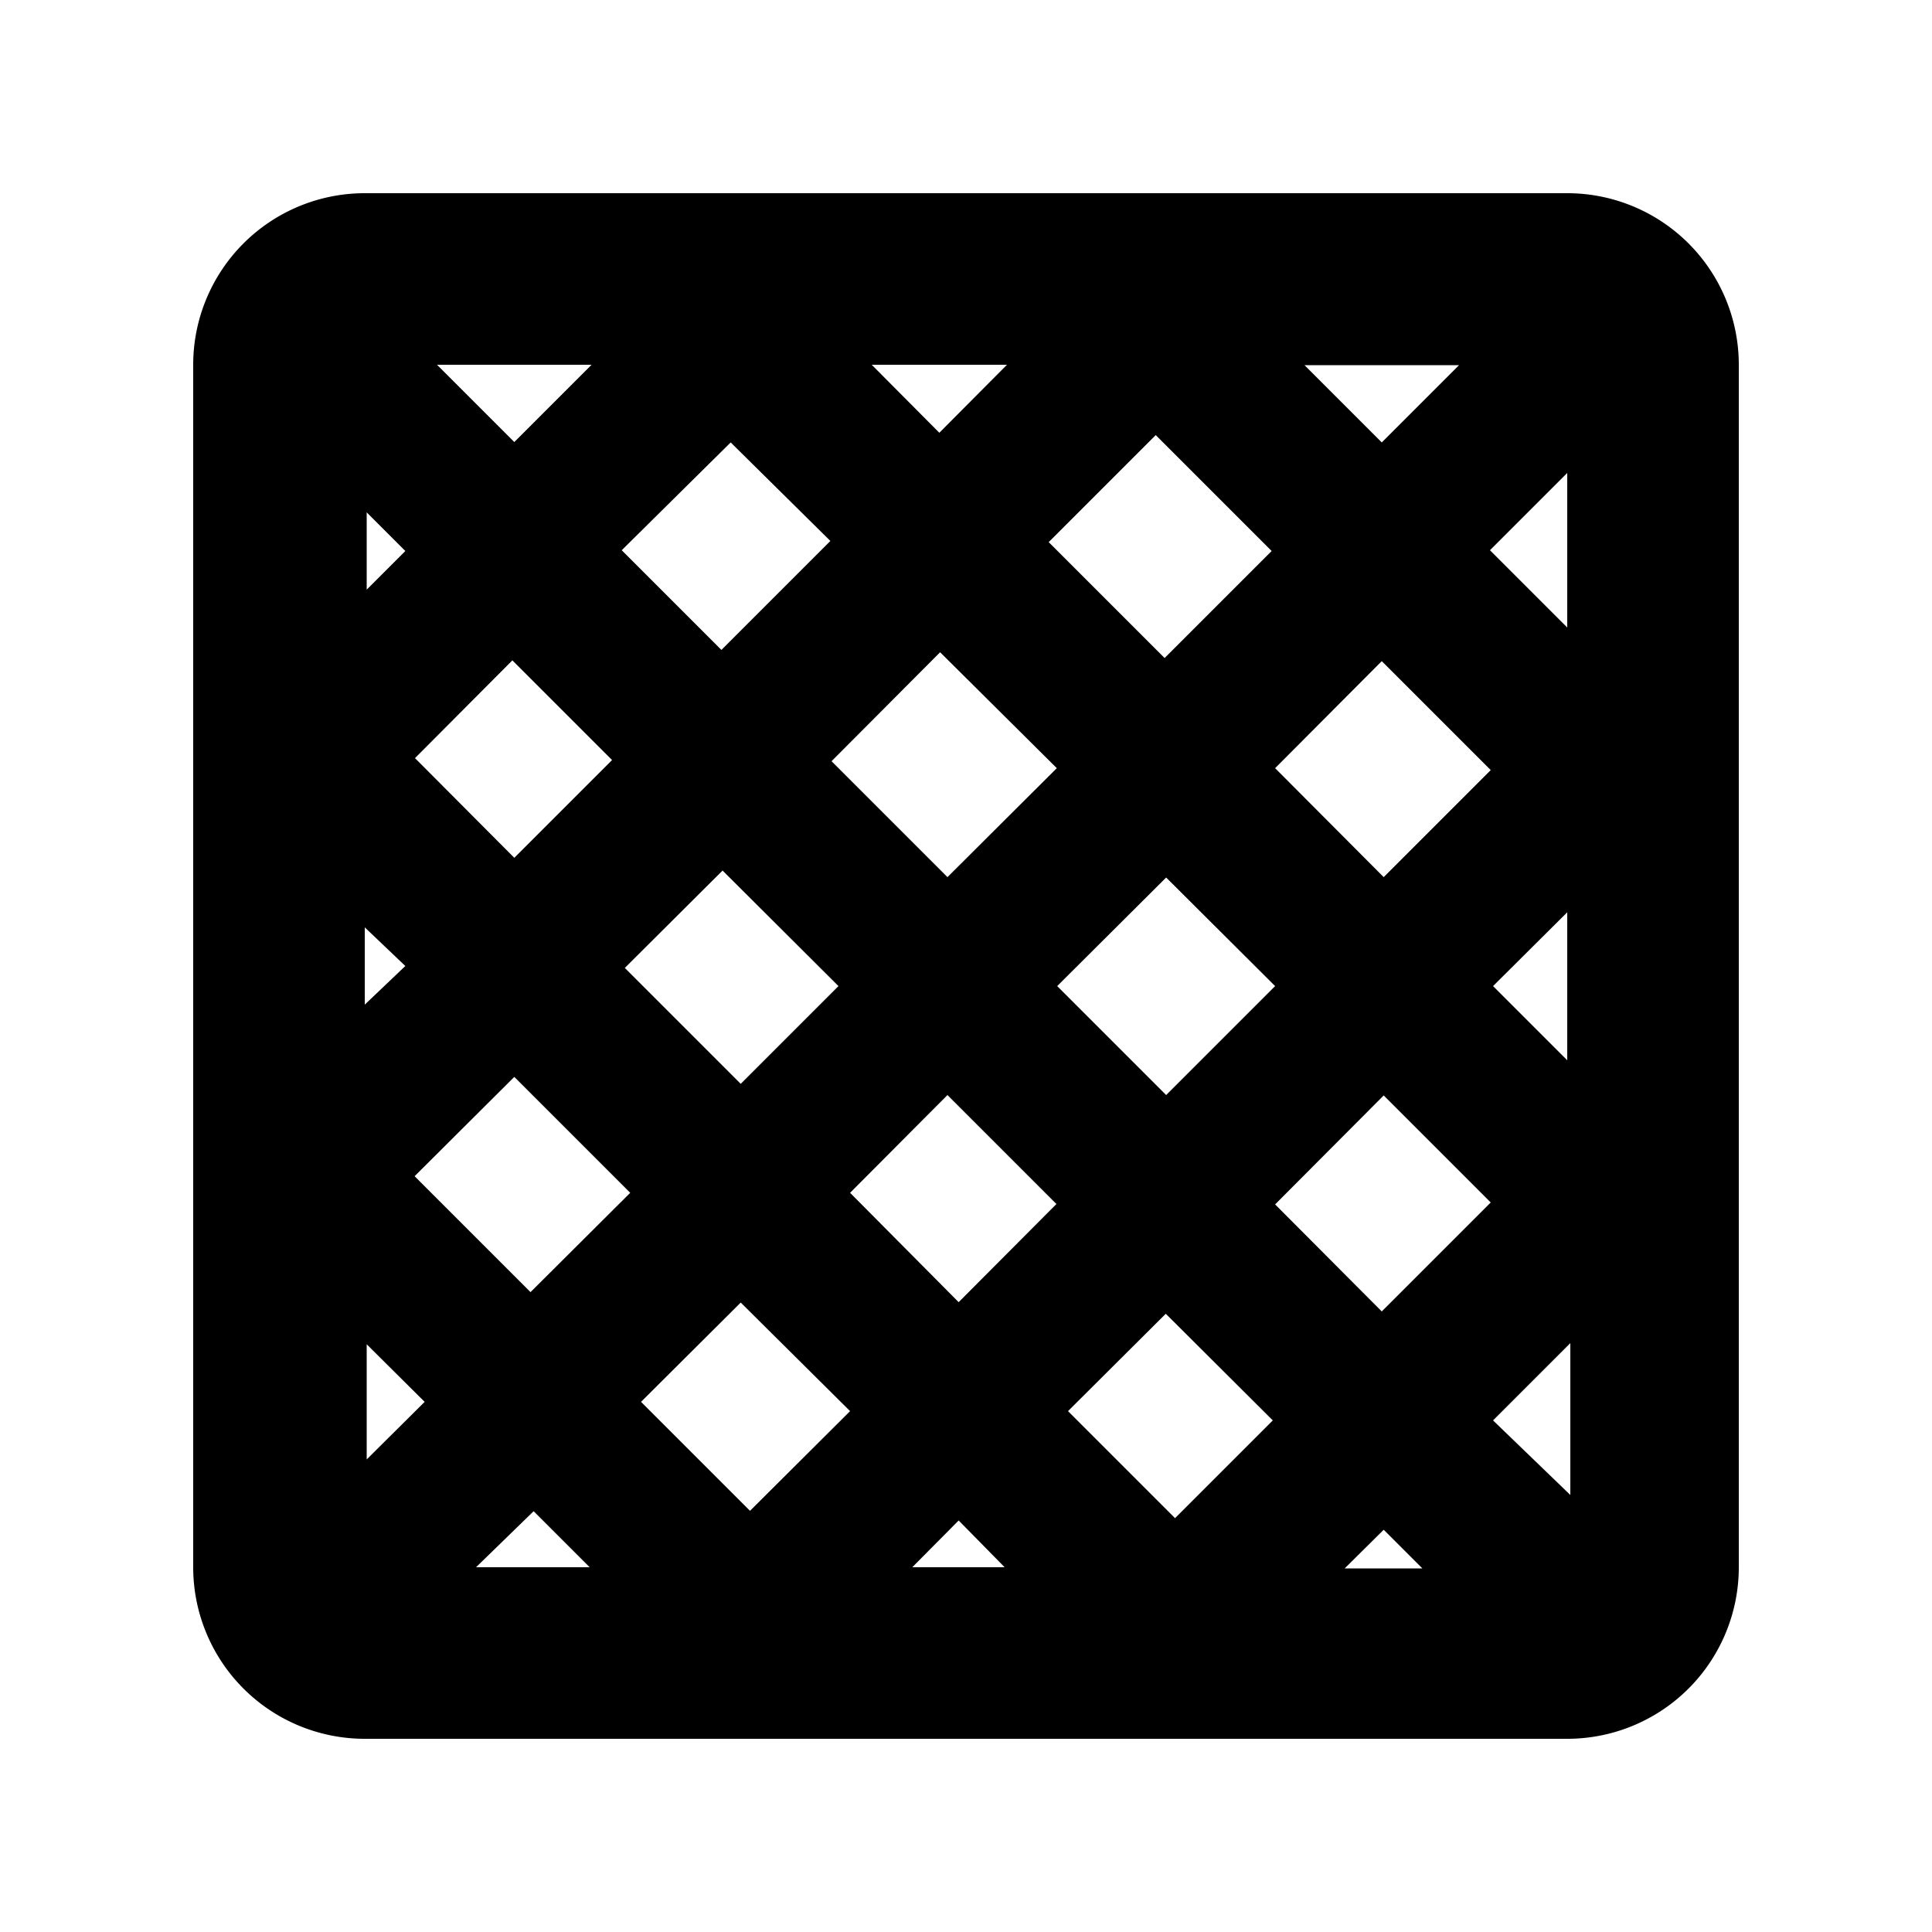 <svg id="icon" xmlns="http://www.w3.org/2000/svg" viewBox="0 0 50 50"><title>Artboard 114</title><path d="M40.56,5H9.44A4.44,4.44,0,0,0,5,9.44V40.56A4.44,4.44,0,0,0,9.44,45H40.56A4.44,4.44,0,0,0,45,40.56V9.44A4.44,4.44,0,0,0,40.56,5ZM19.41,39.1l-2.82-2.82,2.58-2.57L22,36.52Zm-.5-27.65L21.49,14l-2.82,2.82-2.58-2.58Zm11-.19,3,3-2.77,2.77-3-3Zm5.9,11.44L33,19.88l2.76-2.77,2.82,2.82Zm4.75.91v3.83l-1.92-1.92ZM33,25.52l-2.82,2.82-2.82-2.82,2.82-2.81Zm-5.65-5.64L24.52,22.7l-3-3,2.81-2.82ZM21.7,25.52l-2.53,2.53-3-3,2.53-2.52Zm-5.86-5.85L13.31,22.2l-2.57-2.58,2.52-2.53ZM9.44,24l1.05,1-1.05,1Zm3.87,3.87,3,3-2.58,2.57-3-3Zm8.69,3,2.52-2.53,2.82,2.82L24.81,33.7ZM30.17,34l2.77,2.76-2.53,2.53-2.77-2.77ZM33,31.17l2.81-2.82,2.77,2.77-2.82,2.82Zm7.56-14.93-2-2,2-2Zm-4.8-4.79-2-2h4ZM24.31,11.2,22.56,9.44h3.5Zm-11,.24-2-2h4Zm-2.82,2.82-1,1v-2Zm-1,20.53,1.5,1.49-1.5,1.49Zm4.32,4.32,1.45,1.45H12.32Zm11,.24L26,40.56H23.61Zm11,.24,1,1H34.8Zm2.83-2.83,2-2v3.93Z"/></svg>